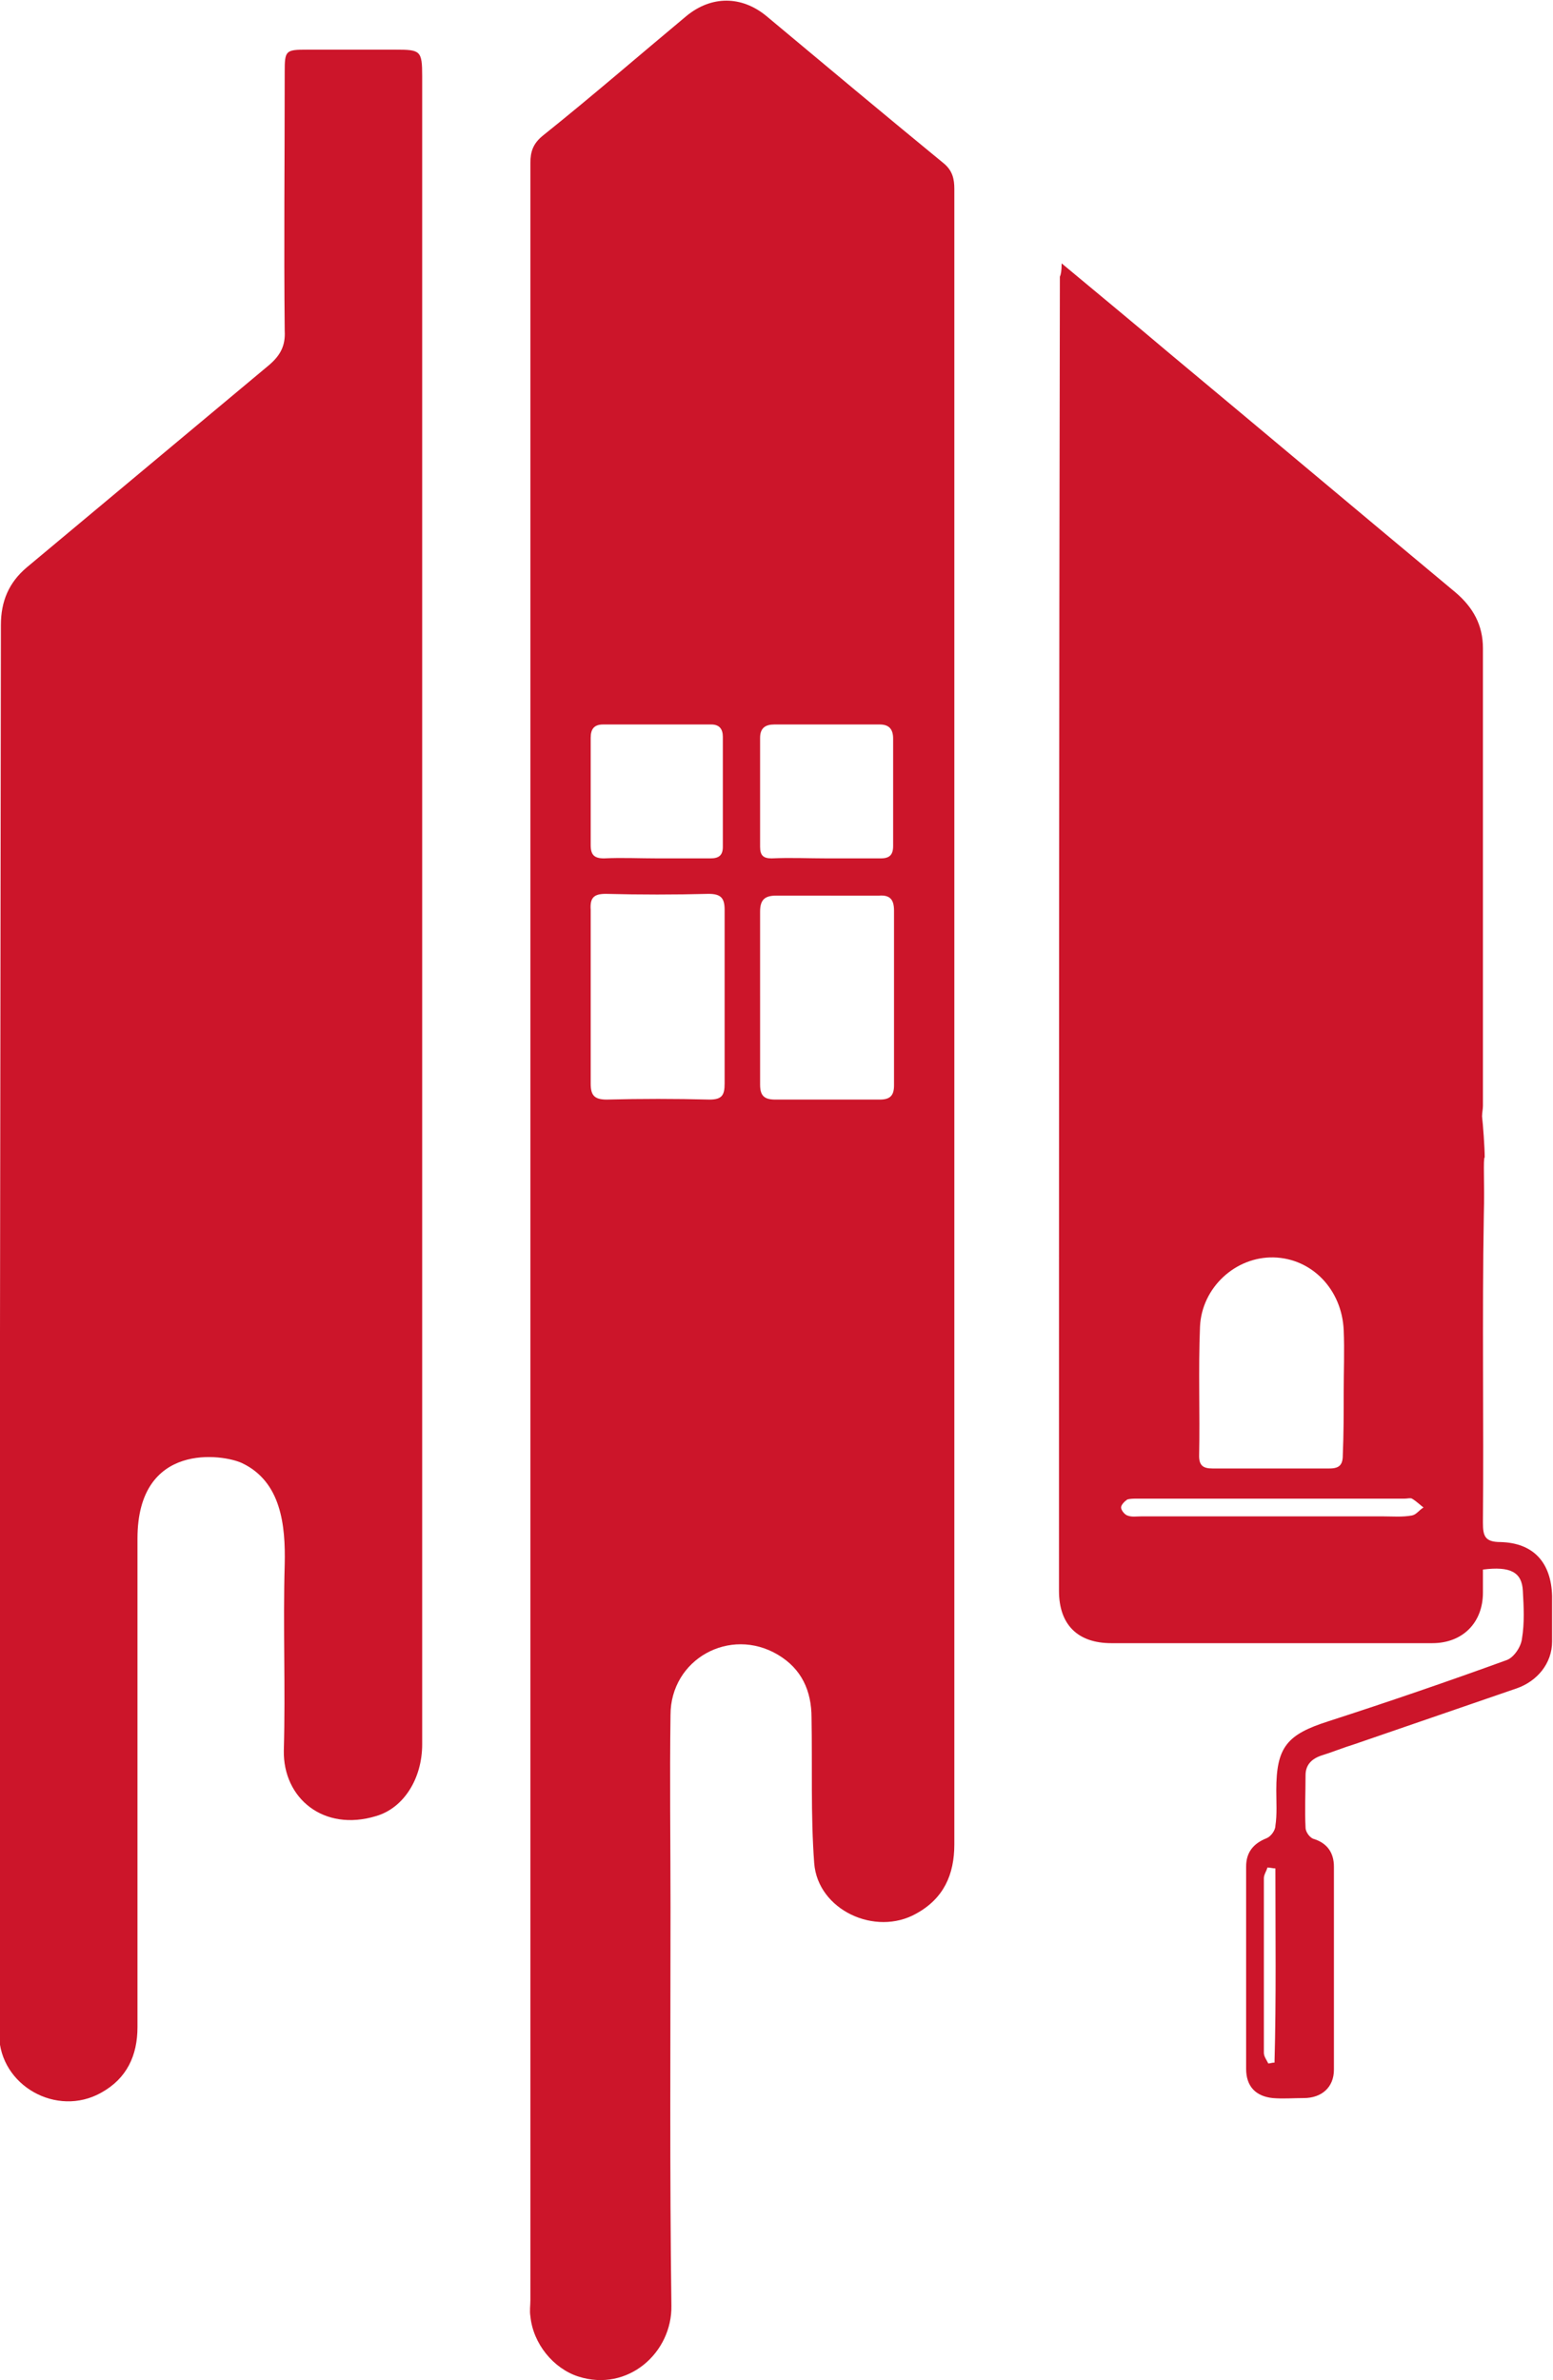 <svg id="Layer_1" xmlns="http://www.w3.org/2000/svg" viewBox="0 0 175.1 268.4">
  <style>
    .st0{fill:#CC152A;}
  </style>
  <path class="st0" d="M107.6 114.9V208c0 3.4-1.2 6.1-4.3 7.8-4.6 2.6-11.1-.4-11.5-5.7-.4-5.4-.2-10.9-.3-16.4 0-3-1.1-5.5-3.8-7.1-5.4-3.2-12.1.5-12.1 6.8-.1 7.2 0 14.4 0 21.7 0 15-.1 30 .1 44.9.1 5.3-4.9 9.8-10.5 8-2.8-.9-5.1-3.7-5.4-6.8-.1-.6 0-1.2 0-1.8V140.7 18.4c0-1.3.3-2.2 1.4-3.1 5.5-4.4 10.8-9 16.2-13.5 2.8-2.3 6.2-2.3 9 0 6.7 5.6 13.4 11.2 20.1 16.7.9.8 1.1 1.7 1.1 2.8v93.6zm-41-2.6v9.9c0 1.3.4 1.8 1.8 1.8 3.9-.1 7.7-.1 11.6 0 1.4 0 1.7-.5 1.7-1.8v-19.6c0-1.3-.4-1.8-1.8-1.8-3.9.1-7.7.1-11.6 0-1.3 0-1.8.4-1.7 1.8v9.7zm19.1.1v9.9c0 1.2.4 1.7 1.7 1.7h11.8c1.2 0 1.6-.5 1.6-1.6v-19.7c0-1.2-.4-1.8-1.7-1.7H87.5c-1.3 0-1.8.5-1.8 1.8v9.6zM74.1 96.8h6c.9 0 1.4-.3 1.4-1.3V83.1c0-.9-.4-1.4-1.3-1.4H68c-1 0-1.4.5-1.4 1.5v12.1c0 1.1.4 1.5 1.5 1.5 2-.1 4 0 6 0zm19.1 0h6.1c1 0 1.4-.4 1.4-1.4V83.3c0-1-.4-1.6-1.5-1.6H87.3c-1 0-1.6.4-1.6 1.5v12.3c0 1 .4 1.3 1.3 1.3 2.1-.1 4.2 0 6.2 0zM.1 70.5c0-2.7.9-4.8 2.9-6.5l27.3-22.8c1.3-1.1 1.9-2.2 1.8-3.9-.1-9.7 0-19.4 0-29.2 0-2.4.1-2.5 2.5-2.5h10c2.8 0 3 .1 3 3v188.1c0 3.9-2.1 7.2-5.2 8.1-5.9 1.8-10.5-2-10.4-7.4.2-7-.1-14 .1-21 .1-4.4-.4-9.3-4.8-11.4-2.1-1-11.8-2.5-11.8 8.5v55.1c0 3.2-1.2 5.8-4.1 7.4-5 2.8-11.4-.8-11.5-6.5m.1-48M119.7 29.7c4.2 3.5 8.2 6.8 12.1 10.1 10.8 9 21.5 18 32.3 27 2 1.7 3.1 3.7 3.1 6.3v51.6c0 .4-.1.8-.1 1.2.1.8.3 3.5.3 4.6-.2.2 0 2.9-.1 6.5-.2 11.6 0 23.2-.1 34.7 0 1.5.2 2.2 2 2.2 3.7.1 5.7 2.3 5.8 6.1v5.1c0 2.5-1.7 4.5-4 5.3l-18.3 6.3c-1.3.4-2.5.9-3.8 1.3-1.1.4-1.7 1.1-1.7 2.2 0 2-.1 3.9 0 5.9 0 .5.5 1.2 1 1.3 1.5.5 2.2 1.6 2.2 3.1v22.9c0 2-1.4 3.2-3.4 3.2-1.2 0-2.3.1-3.5 0-1.9-.2-3-1.3-3-3.3v-22.8c0-1.6.8-2.6 2.3-3.2.5-.2 1-.9 1-1.4.2-1.3.1-2.7.1-4 0-4.9 1.2-6.3 5.9-7.8 6.8-2.2 13.5-4.5 20.1-6.9.8-.3 1.6-1.5 1.7-2.4.3-1.8.2-3.6.1-5.4-.1-2.1-1.4-2.8-4.5-2.4v2.6c0 3.4-2.3 5.7-5.7 5.7h-36.2c-3.8 0-5.9-2.1-5.9-5.9 0-49.4 0-98.8.1-148.2.1-.2.2-.6.2-1.5zM151.5 157c0-2.3.1-4.7 0-7-.2-4.6-3.6-8.1-7.9-8.2-4.3-.1-8.1 3.4-8.3 7.8-.2 4.9 0 9.8-.1 14.6 0 1.1.5 1.4 1.5 1.4h13.2c1.1 0 1.5-.4 1.5-1.5.1-2.4.1-4.7.1-7.1zm-8 14h12.4c1.1 0 2.2.1 3.3-.1.5-.1.8-.6 1.3-.9-.4-.3-.8-.7-1.3-1-.2-.1-.5 0-.8 0h-30.1c-.4 0-.9 0-1.2.1-.3.2-.7.6-.7.9 0 .3.4.8.7.9.5.2 1 .1 1.6.1h14.8zm.3 39.7c-.3 0-.6-.1-.9-.1-.1.4-.4.8-.4 1.2v19.7c0 .4.3.8.5 1.2.2 0 .4-.1.7-.1.2-7.2.1-14.6.1-21.9z"/>
</svg>
